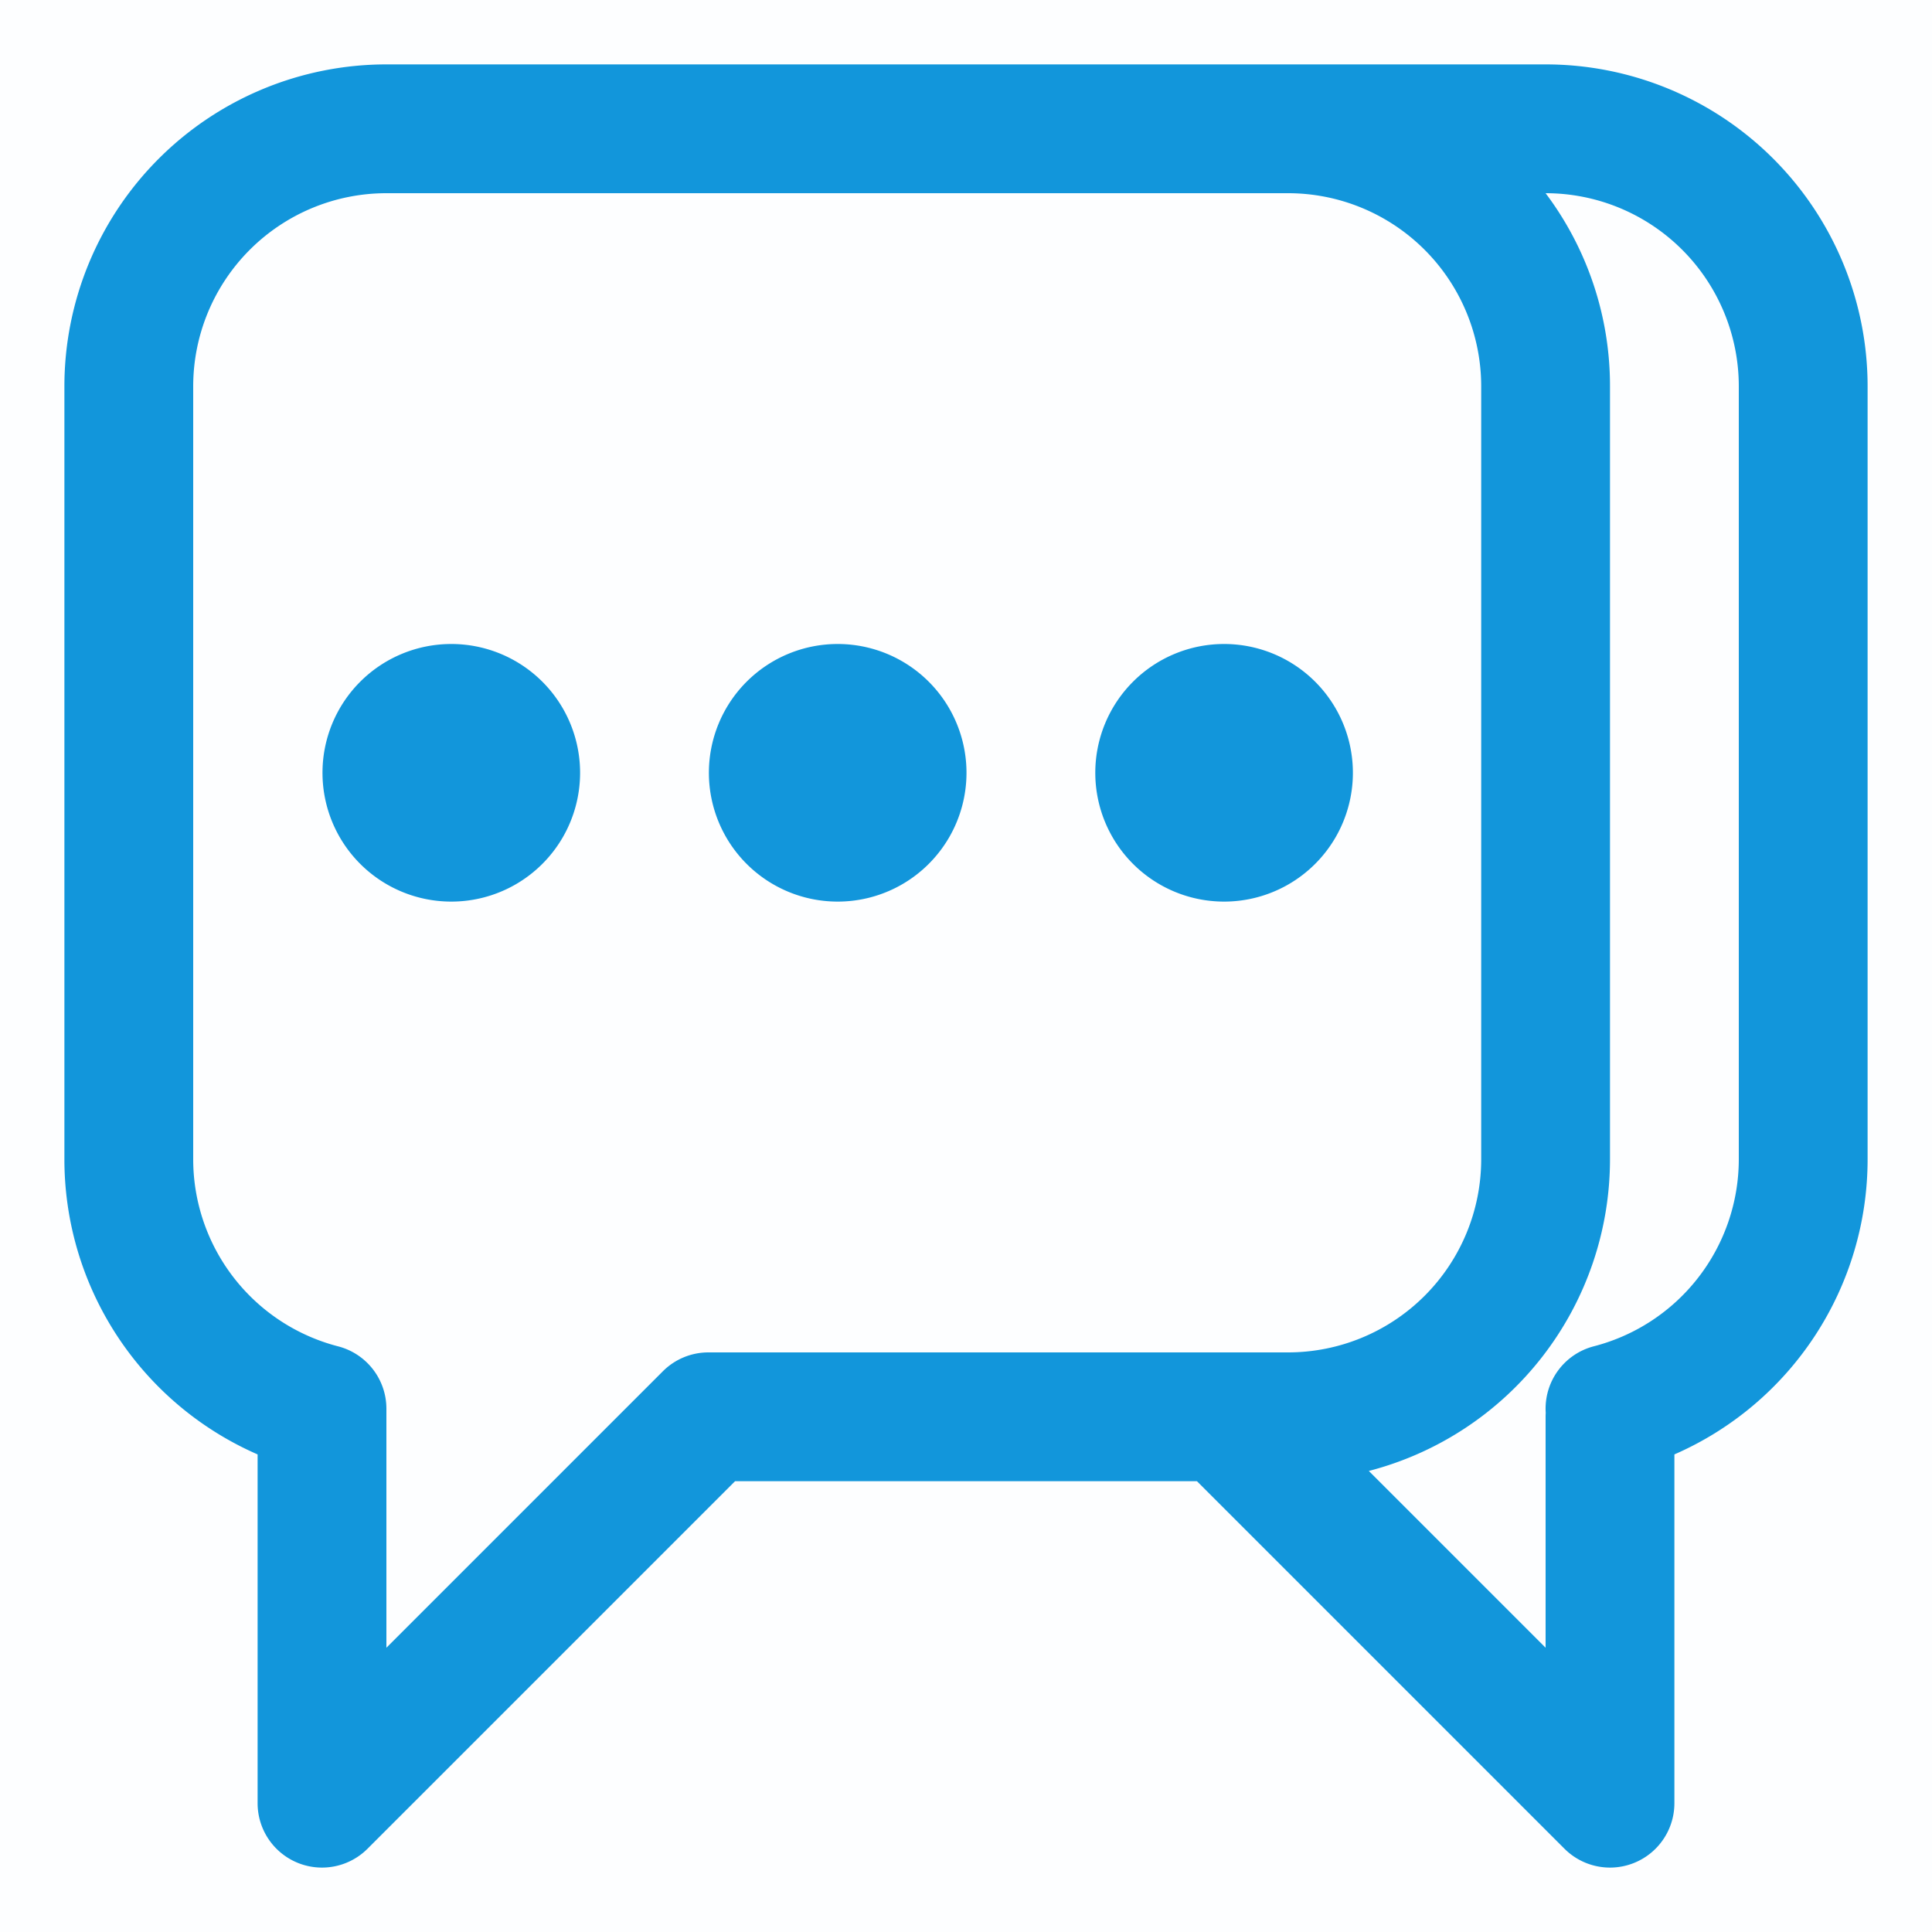 <?xml version="1.0" standalone="no"?><!DOCTYPE svg PUBLIC "-//W3C//DTD SVG 1.1//EN" "http://www.w3.org/Graphics/SVG/1.1/DTD/svg11.dtd"><svg t="1676015839399" class="icon" viewBox="0 0 1024 1024" version="1.1" xmlns="http://www.w3.org/2000/svg" p-id="2116" xmlns:xlink="http://www.w3.org/1999/xlink" width="200" height="200"><path d="M0 0h1024v1024H0z" fill="#1296db" opacity=".01" p-id="2117"></path><path d="M204.8 102.4h477.867a102.4 102.4 0 0 1 102.4 102.4v409.6a102.4 102.4 0 0 1-102.4 102.4h-34.099H375.467a34.133 34.133 0 0 0-24.132 10.001L204.8 873.335v-126.703a34.133 34.133 0 0 0-25.6-33.041A102.468 102.468 0 0 1 102.4 614.4V204.8a102.4 102.4 0 0 1 102.4-102.4z m614.4 0a102.4 102.4 0 0 1 102.4 102.4v409.6a102.468 102.468 0 0 1-76.8 99.157 34.133 34.133 0 0 0-25.532 35.26A33.178 33.178 0 0 0 819.2 750.933v122.402l-93.696-93.696A170.735 170.735 0 0 0 853.333 614.4V204.8a169.916 169.916 0 0 0-34.133-102.4z m-184.798 682.667l194.799 194.799A34.133 34.133 0 0 0 887.467 955.733v-184.866A170.667 170.667 0 0 0 989.867 614.4V204.8a170.667 170.667 0 0 0-170.667-170.667H204.8a170.667 170.667 0 0 0-170.667 170.667v409.6a170.667 170.667 0 0 0 102.4 156.467V955.733a34.133 34.133 0 0 0 58.266 24.132L389.598 785.067h244.804zM443.733 341.333a68.267 68.267 0 1 1 0 136.533 68.267 68.267 0 0 1 0-136.533z m204.8 0a68.267 68.267 0 1 1 0 136.533 68.267 68.267 0 0 1 0-136.533zM238.933 341.333a68.267 68.267 0 1 1 0 136.533 68.267 68.267 0 0 1 0-136.533z" fill="#1296db" p-id="2118"></path></svg>